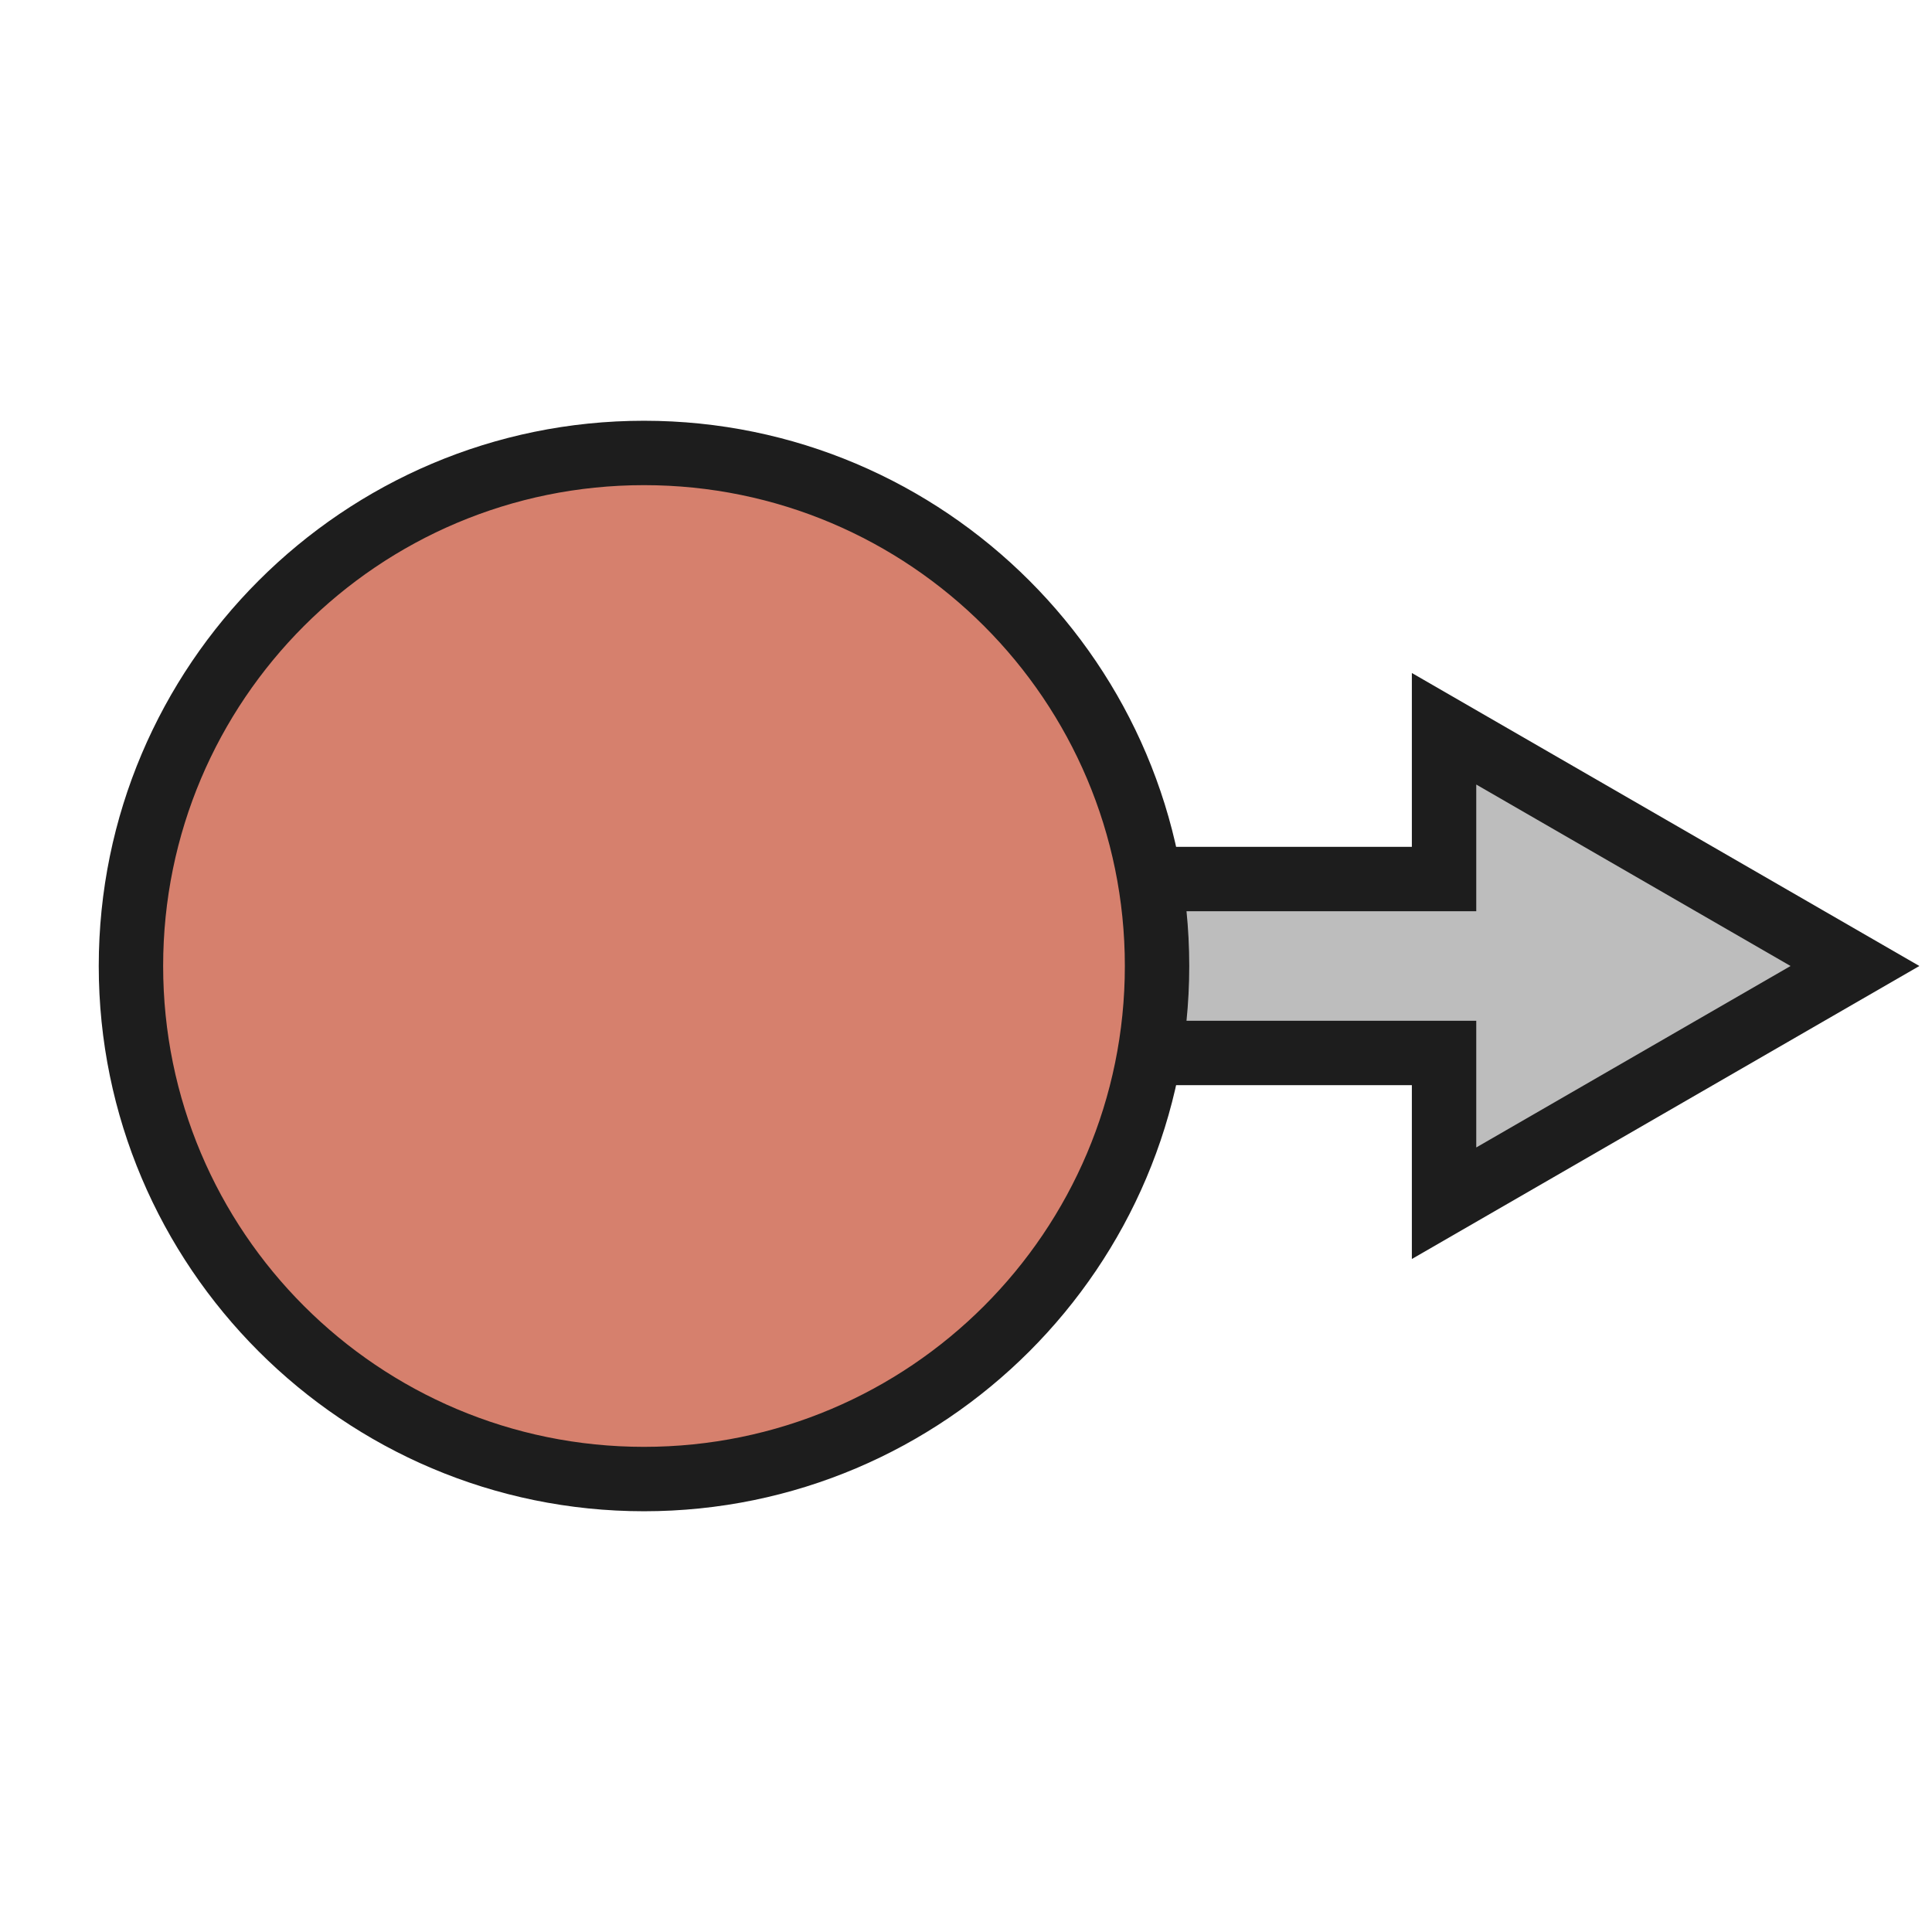<?xml version="1.0" encoding="iso-8859-1"?>
<!-- Generator: Adobe Illustrator 19.2.1, SVG Export Plug-In . SVG Version: 6.00 Build 0)  -->
<svg version="1.1" id="Layer_1" xmlns="http://www.w3.org/2000/svg" xmlns:xlink="http://www.w3.org/1999/xlink" x="0px" y="0px"
	 viewBox="0 0 240 240" style="enable-background:new 0 0 240 240;" xml:space="preserve">
<rect style="fill-rule:evenodd;clip-rule:evenodd;fill:none;" width="240" height="240"/>
<g>
	<polygon style="fill-rule:evenodd;clip-rule:evenodd;fill:#BDBDBD;" points="179.386,130.802 57.57,130.802 57.57,109.198 
		179.386,109.198 179.386,90.53 230.431,120 179.386,149.47 	"/>
	<path style="fill:#1D1D1D;" d="M183.386,97.458l19.522,11.271L222.43,120l-19.522,11.271l-19.522,11.271v-15.74H61.57v-13.604
		h121.816V97.458 M175.386,83.602v13.856v7.74H61.57h-8v8v13.604v8h8h113.816v7.74v13.856l12-6.928l19.522-11.271l19.522-11.271
		l12-6.928l-12-6.928l-19.522-11.271L187.386,90.53L175.386,83.602L175.386,83.602z"/>
</g>
<g>
	<path style="fill-rule:evenodd;clip-rule:evenodd;fill:#D6806D;" d="M80,183.733c-35.143,0-63.733-28.591-63.733-63.733
		S44.857,56.267,80,56.267s63.733,28.59,63.733,63.733S115.143,183.733,80,183.733z"/>
	<path style="fill:#1D1D1D;" d="M80,60.267c32.99,0,59.733,26.743,59.733,59.733S112.99,179.733,80,179.733
		S20.267,152.99,20.267,120S47.01,60.267,80,60.267 M80,52.267c-37.348,0-67.733,30.385-67.733,67.733S42.652,187.733,80,187.733
		s67.733-30.385,67.733-67.733S117.348,52.267,80,52.267L80,52.267z"/>
</g>
</svg>
